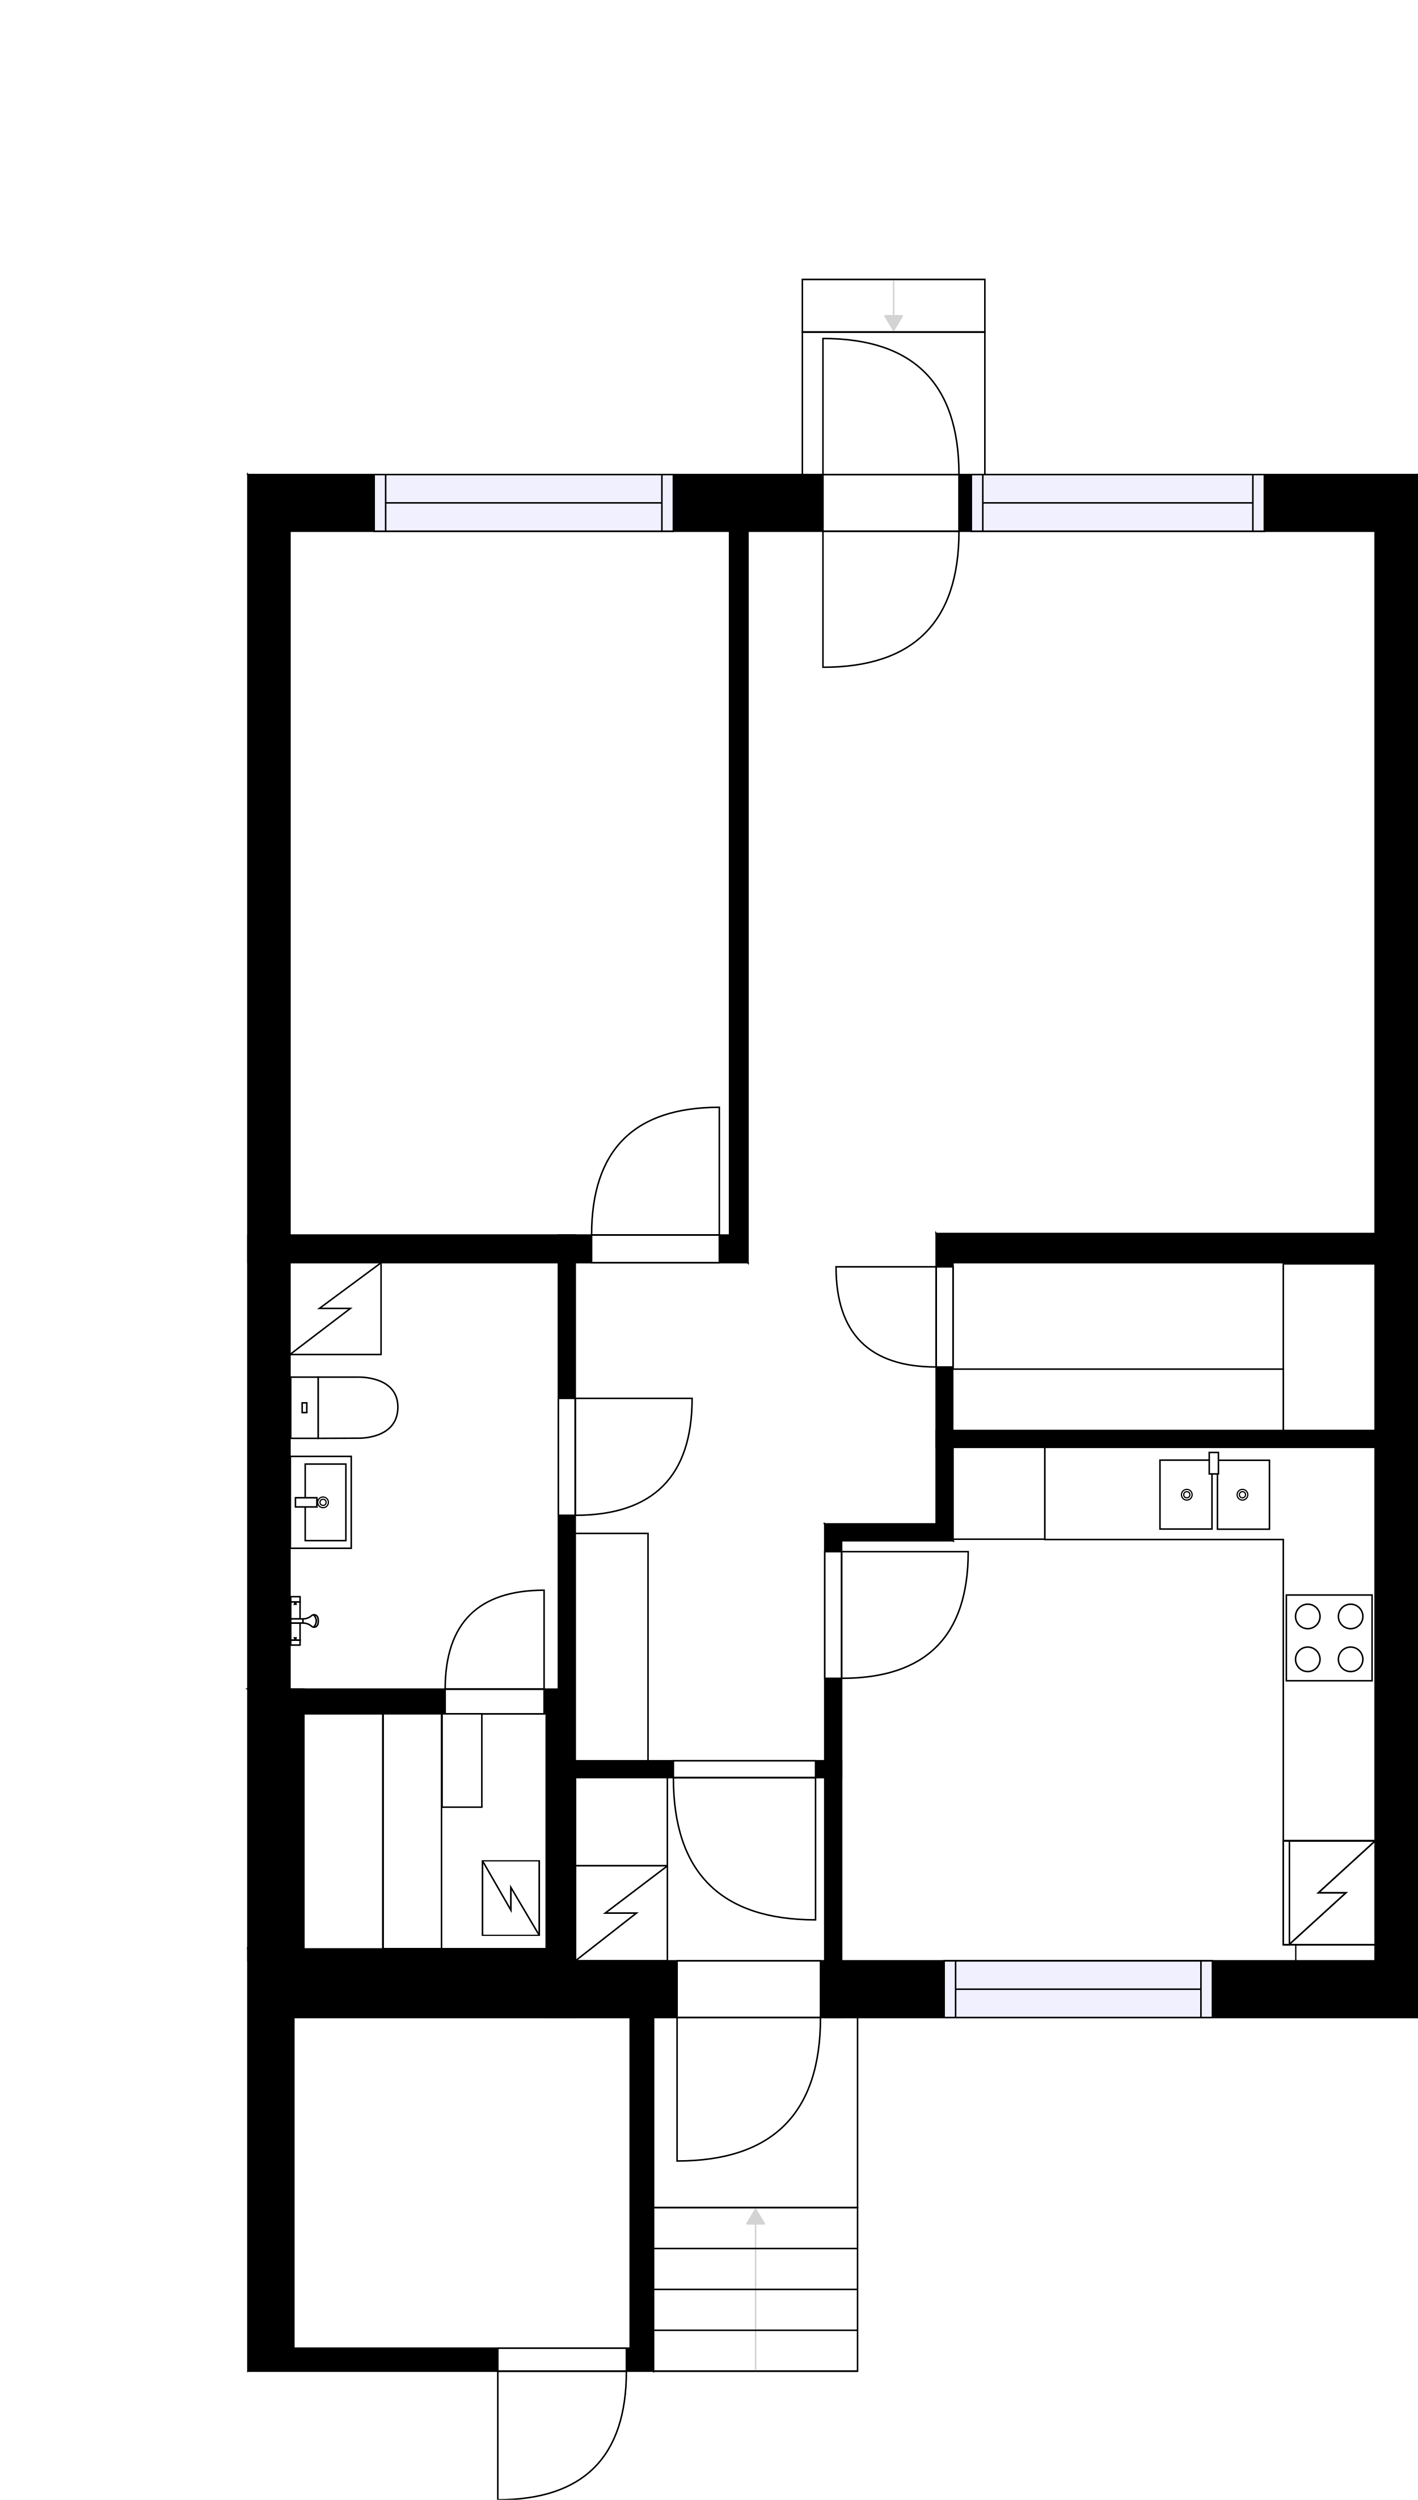 <?xml version="1.0" encoding="utf-8"?>
<svg height="1632.48" id="temp" version="1.1" viewBox="0 0 926.36 1632.48" width="926.36" xmlns="http://www.w3.org/2000/svg" xmlns:xlink="http://www.w3.org/1999/xlink"><defs/><g class="Model v1-1" id="Model"><g class="Floor"><g class="Floorplan Floor-1" id="Floor-1"><g class="Space Outdoor" fill="#ffffff" id="a138fa49-5c88-4076-9ab1-5ed1c499f12c" stroke="#000000" style="fill-opacity: 1; stroke-opacity: 1; stroke-width: 1;"><polygon points="426.98,1441.70 560.23,1441.70 560.23,1317.54 426.98,1317.54 426.98,1441.70 426.98,1441.70 "/><g class="Dimension" transform="matrix(1,0,0,1,426.98,1317.543)"><g class="Visual" style="display: none;" transform="matrix(1,0,0,1,0,0)"><g class="DimensionMark" fill="#000000" id="mark1" stroke="none" style="fill-opacity: 1; pointer-events: visible;" transform="matrix(1,0,0,1,66.627,0)"><polygon points="-5,5,0,0,5,5"/></g><g class="DimensionMark" fill="#000000" id="mark2" stroke="none" style="fill-opacity: 1; pointer-events: visible;" transform="matrix(1,0,0,1,133.255,62.078)"><polygon points="-5,-5,0,0,-5,5"/></g><g class="DimensionMark" fill="#000000" id="mark3" stroke="none" style="fill-opacity: 1; pointer-events: visible;" transform="matrix(1,0,0,1,66.627,124.156)"><polygon points="-5,-5,0,0,5,-5"/></g><g class="DimensionMark" fill="#000000" id="mark4" stroke="none" style="fill-opacity: 1; pointer-events: visible;" transform="matrix(1,0,0,1,0,62.078)"><polygon points="5,5,0,0,5,-5"/></g></g><g class="SpaceDimensionsLabel" transform="matrix(1,0,0,1,62.078,62.078)"><g class="TextLabel NameLabel" id="NameLabel" style="display: block;"/><g class="TextLabel DimensionMeasureLabel" id="DimensionMeasureLabel" style="display: none;" transform="matrix(1,0,0,1,-56.758,80.016)"/></g></g></g><g class="Space Outdoor" fill="#ffffff" id="72cf5f58-148a-4f2c-81b4-b108c1bb6891" stroke="#000000" style="fill-opacity: 1; stroke-opacity: 1; stroke-width: 1;"><polygon points="524.17,216.81 643.40,216.81 643.40,309.90 524.17,309.90 524.17,216.81 524.17,216.81 "/><g class="Dimension" transform="matrix(1,0,0,1,524.17,216.81)"><g class="Visual" style="display: none;" transform="matrix(1,0,0,1,0,0)"><g class="DimensionMark" fill="#000000" id="mark1" stroke="none" style="fill-opacity: 1; pointer-events: visible;" transform="matrix(1,0,0,1,59.616,0)"><polygon points="-5,5,0,0,5,5"/></g><g class="DimensionMark" fill="#000000" id="mark2" stroke="none" style="fill-opacity: 1; pointer-events: visible;" transform="matrix(1,0,0,1,119.232,46.544)"><polygon points="-5,-5,0,0,-5,5"/></g><g class="DimensionMark" fill="#000000" id="mark3" stroke="none" style="fill-opacity: 1; pointer-events: visible;" transform="matrix(1,0,0,1,59.616,93.089)"><polygon points="-5,-5,0,0,5,-5"/></g><g class="DimensionMark" fill="#000000" id="mark4" stroke="none" style="fill-opacity: 1; pointer-events: visible;" transform="matrix(1,0,0,1,0,46.544)"><polygon points="5,5,0,0,5,-5"/></g></g><g class="SpaceDimensionsLabel" transform="matrix(1,0,0,1,59.616,46.544)"><g class="TextLabel NameLabel" id="NameLabel" style="display: block;"/><g class="TextLabel DimensionMeasureLabel" id="DimensionMeasureLabel" style="display: none;" transform="matrix(1,0,0,1,-56.742,79.5)"/></g></g></g><g class="Space Undefined" fill="#ffffff" id="59995a27-2790-4256-a024-386df1f8fa0a" stroke="#ffffff" style="fill-opacity: 1; stroke-opacity: 1; stroke-width: 1;"><polygon points="611.59,995.18 538.81,995.18 538.81,1149.87 375.79,1149.87 375.79,824.55 611.59,824.55 "/><g class="Dimension" transform="matrix(1,0,0,1,375.794,824.55)"><g class="Visual" style="display: none;" transform="matrix(1,0,0,1,0,0)"><g class="DimensionMark" fill="#000000" id="mark1" stroke="none" style="fill-opacity: 1; pointer-events: visible;" transform="matrix(1,0,0,1,117.9,0)"><polygon points="-5,5,0,0,5,5"/></g><g class="DimensionMark" fill="#000000" id="mark2" stroke="none" style="fill-opacity: 1; pointer-events: visible;" transform="matrix(1,0,0,1,235.8,162.658)"><polygon points="-5,-5,0,0,-5,5"/></g><g class="DimensionMark" fill="#000000" id="mark3" stroke="none" style="fill-opacity: 1; pointer-events: visible;" transform="matrix(1,0,0,1,117.9,325.316)"><polygon points="-5,-5,0,0,5,-5"/></g><g class="DimensionMark" fill="#000000" id="mark4" stroke="none" style="fill-opacity: 1; pointer-events: visible;" transform="matrix(1,0,0,1,0,162.658)"><polygon points="5,5,0,0,5,-5"/></g></g><g class="SpaceDimensionsLabel" transform="matrix(1,0,0,1,97.636,97.636)"><g class="TextLabel NameLabel" id="NameLabel" style="display: block;"/><g class="TextLabel DimensionMeasureLabel" id="DimensionMeasureLabel" style="display: none;" transform="matrix(1,0,0,1,-40.523,79.438)"/></g></g></g><g class="Space LivingRoom" fill="#ffffff" id="912857cd-3421-4b1d-8355-f3824a44722c" stroke="#ffffff" style="fill-opacity: 1; stroke-opacity: 1; stroke-width: 1;"><polygon points="898.36,805.55 611.59,805.55 611.59,824.55 488.62,824.55 488.62,346.90 898.36,346.90 "/><g class="Dimension" transform="matrix(1,0,0,1,488.622,346.899)"><g class="Visual" style="display: none;" transform="matrix(1,0,0,1,0,0)"><g class="DimensionMark" fill="#000000" id="mark1" stroke="none" style="fill-opacity: 1; pointer-events: visible;" transform="matrix(1,0,0,1,204.868,0)"><polygon points="-5,5,0,0,5,5"/></g><g class="DimensionMark" fill="#000000" id="mark2" stroke="none" style="fill-opacity: 1; pointer-events: visible;" transform="matrix(1,0,0,1,409.736,238.825)"><polygon points="-5,-5,0,0,-5,5"/></g><g class="DimensionMark" fill="#000000" id="mark3" stroke="none" style="fill-opacity: 1; pointer-events: visible;" transform="matrix(1,0,0,1,204.868,458.651)"><polygon points="-5,-5,0,0,5,-5"/></g><g class="DimensionMark" fill="#000000" id="mark4" stroke="none" style="fill-opacity: 1; pointer-events: visible;" transform="matrix(1,0,0,1,0,238.825)"><polygon points="5,5,0,0,5,-5"/></g></g><g class="SpaceDimensionsLabel" transform="matrix(1,0,0,1,196.82,224.184)"><g class="TextLabel NameLabel" id="NameLabel" style="display: block;"/><g class="TextLabel DimensionMeasureLabel" id="DimensionMeasureLabel" style="display: none;" transform="matrix(1,0,0,1,-114.602,79.828)"/></g></g></g><g class="Space Bedroom" fill="#ffffff" id="f7e7eb9b-a69f-43e7-9111-42db218b9098" stroke="#ffffff" style="fill-opacity: 1; stroke-opacity: 1; stroke-width: 1;"><polygon points="476.62,806.55 189.42,806.55 189.42,346.90 476.62,346.90 "/><g class="Dimension" transform="matrix(1,0,0,1,189.423,346.899)"><g class="Visual" style="display: none;" transform="matrix(1,0,0,1,0,0)"><g class="DimensionMark" fill="#000000" id="mark1" stroke="none" style="fill-opacity: 1; pointer-events: visible;" transform="matrix(1,0,0,1,143.599,0)"><polygon points="-5,5,0,0,5,5"/></g><g class="DimensionMark" fill="#000000" id="mark2" stroke="none" style="fill-opacity: 1; pointer-events: visible;" transform="matrix(1,0,0,1,287.198,229.825)"><polygon points="-5,-5,0,0,-5,5"/></g><g class="DimensionMark" fill="#000000" id="mark3" stroke="none" style="fill-opacity: 1; pointer-events: visible;" transform="matrix(1,0,0,1,143.599,459.651)"><polygon points="-5,-5,0,0,5,-5"/></g><g class="DimensionMark" fill="#000000" id="mark4" stroke="none" style="fill-opacity: 1; pointer-events: visible;" transform="matrix(1,0,0,1,0,229.825)"><polygon points="5,5,0,0,5,-5"/></g></g><g class="SpaceDimensionsLabel" transform="matrix(1,0,0,1,130.722,233.74)"><g class="TextLabel NameLabel" id="NameLabel" style="display: block;"/><g class="TextLabel DimensionMeasureLabel" id="DimensionMeasureLabel" style="display: none;" transform="matrix(1,0,0,1,-113.672,79.5)"/></g></g></g><g class="Space Kitchen" fill="#ffffff" id="75de3f83-3b37-4ccb-9faf-01a89b4a2d4b" stroke="#ffffff" style="fill-opacity: 1; stroke-opacity: 1; stroke-width: 1;"><polygon points="898.36,1280.54 549.81,1280.54 549.81,1006.18 622.59,1006.18 622.59,945.17 898.36,945.17 "/><g class="Dimension" transform="matrix(1,0,0,1,549.808,945.175)"><g class="Visual" style="display: none;" transform="matrix(1,0,0,1,0,0)"><g class="DimensionMark" fill="#000000" id="mark1" stroke="none" style="fill-opacity: 1; pointer-events: visible;" transform="matrix(1,0,0,1,174.275,0)"><polygon points="-5,5,0,0,5,5"/></g><g class="DimensionMark" fill="#000000" id="mark2" stroke="none" style="fill-opacity: 1; pointer-events: visible;" transform="matrix(1,0,0,1,348.55,167.684)"><polygon points="-5,-5,0,0,-5,5"/></g><g class="DimensionMark" fill="#000000" id="mark3" stroke="none" style="fill-opacity: 1; pointer-events: visible;" transform="matrix(1,0,0,1,174.275,335.369)"><polygon points="-5,-5,0,0,5,-5"/></g><g class="DimensionMark" fill="#000000" id="mark4" stroke="none" style="fill-opacity: 1; pointer-events: visible;" transform="matrix(1,0,0,1,0,167.684)"><polygon points="5,5,0,0,5,-5"/></g></g><g class="SpaceDimensionsLabel" transform="matrix(1,0,0,1,167.381,187.537)"><g class="TextLabel NameLabel" id="NameLabel" style="display: block;"/><g class="TextLabel DimensionMeasureLabel" id="DimensionMeasureLabel" style="display: none;" transform="matrix(1,0,0,1,-128,79.5)"/></g></g></g><g class="Space Bath Shower" fill="#ffffff" id="7d549364-9987-490f-ac30-ebfb7001e26d" stroke="#ffffff" style="fill-opacity: 1; stroke-opacity: 1; stroke-width: 1;"><polygon points="364.79,1103.10 189.42,1103.10 189.42,824.55 364.79,824.55 "/><g class="Dimension" transform="matrix(1,0,0,1,189.423,824.55)"><g class="Visual" style="display: none;" transform="matrix(1,0,0,1,0,0)"><g class="DimensionMark" fill="#000000" id="mark1" stroke="none" style="fill-opacity: 1; pointer-events: visible;" transform="matrix(1,0,0,1,87.686,0)"><polygon points="-5,5,0,0,5,5"/></g><g class="DimensionMark" fill="#000000" id="mark2" stroke="none" style="fill-opacity: 1; pointer-events: visible;" transform="matrix(1,0,0,1,175.371,139.276)"><polygon points="-5,-5,0,0,-5,5"/></g><g class="DimensionMark" fill="#000000" id="mark3" stroke="none" style="fill-opacity: 1; pointer-events: visible;" transform="matrix(1,0,0,1,87.686,278.552)"><polygon points="-5,-5,0,0,5,-5"/></g><g class="DimensionMark" fill="#000000" id="mark4" stroke="none" style="fill-opacity: 1; pointer-events: visible;" transform="matrix(1,0,0,1,0,139.276)"><polygon points="5,5,0,0,5,-5"/></g></g><g class="SpaceDimensionsLabel" transform="matrix(1,0,0,1,87.685,139.276)"><g class="TextLabel NameLabel" id="NameLabel" style="display: block;"/><g class="TextLabel DimensionMeasureLabel" id="DimensionMeasureLabel" style="display: none;" transform="matrix(1,0,0,1,-117.633,79.5)"/></g></g></g><g class="Space Storage" fill="#ffffff" id="b19e302d-c01b-4b1c-a1d3-5b1dbce810f2" stroke="#ffffff" style="fill-opacity: 1; stroke-opacity: 1; stroke-width: 1;"><polygon points="411.70,1533.48 191.96,1533.48 191.96,1317.54 411.70,1317.54 "/><g class="Dimension" transform="matrix(1,0,0,1,191.959,1317.543)"><g class="Visual" style="display: none;" transform="matrix(1,0,0,1,0,0)"><g class="DimensionMark" fill="#000000" id="mark1" stroke="none" style="fill-opacity: 1; pointer-events: visible;" transform="matrix(1,0,0,1,109.869,0)"><polygon points="-5,5,0,0,5,5"/></g><g class="DimensionMark" fill="#000000" id="mark2" stroke="none" style="fill-opacity: 1; pointer-events: visible;" transform="matrix(1,0,0,1,219.738,107.968)"><polygon points="-5,-5,0,0,-5,5"/></g><g class="DimensionMark" fill="#000000" id="mark3" stroke="none" style="fill-opacity: 1; pointer-events: visible;" transform="matrix(1,0,0,1,109.869,215.937)"><polygon points="-5,-5,0,0,5,-5"/></g><g class="DimensionMark" fill="#000000" id="mark4" stroke="none" style="fill-opacity: 1; pointer-events: visible;" transform="matrix(1,0,0,1,0,107.968)"><polygon points="5,5,0,0,5,-5"/></g></g><g class="SpaceDimensionsLabel" transform="matrix(1,0,0,1,82.693,115.95)"><g class="TextLabel NameLabel" id="NameLabel" style="display: block;"/><g class="TextLabel DimensionMeasureLabel" id="DimensionMeasureLabel" style="display: none;" transform="matrix(1,0,0,1,-105.445,79.5)"/></g></g></g><g class="Space Closet WalkIn" fill="#ffffff" id="237072ff-a380-4124-b787-db367039d057" stroke="#ffffff" style="fill-opacity: 1; stroke-opacity: 1; stroke-width: 1;"><polygon points="898.36,934.17 622.59,934.17 622.59,824.55 898.36,824.55 "/><g class="Dimension" transform="matrix(1,0,0,1,622.594,824.55)"><g class="Visual" style="display: none;" transform="matrix(1,0,0,1,0,0)"><g class="DimensionMark" fill="#000000" id="mark1" stroke="none" style="fill-opacity: 1; pointer-events: visible;" transform="matrix(1,0,0,1,137.881,0)"><polygon points="-5,5,0,0,5,5"/></g><g class="DimensionMark" fill="#000000" id="mark2" stroke="none" style="fill-opacity: 1; pointer-events: visible;" transform="matrix(1,0,0,1,275.763,54.813)"><polygon points="-5,-5,0,0,-5,5"/></g><g class="DimensionMark" fill="#000000" id="mark3" stroke="none" style="fill-opacity: 1; pointer-events: visible;" transform="matrix(1,0,0,1,137.881,109.625)"><polygon points="-5,-5,0,0,5,-5"/></g><g class="DimensionMark" fill="#000000" id="mark4" stroke="none" style="fill-opacity: 1; pointer-events: visible;" transform="matrix(1,0,0,1,0,54.813)"><polygon points="5,5,0,0,5,-5"/></g></g><g class="SpaceDimensionsLabel" transform="matrix(1,0,0,1,74.767,46.831)"><g class="TextLabel NameLabel" id="NameLabel" style="display: block;"/><g class="TextLabel DimensionMeasureLabel" id="DimensionMeasureLabel" style="display: none;" transform="matrix(1,0,0,1,-116.297,79.5)"/></g></g></g><g class="Space Undefined" fill="#ffffff" id="05cacfae-b8ab-44e0-a74a-93b6b985759a" stroke="#ffffff" style="fill-opacity: 1; stroke-opacity: 1; stroke-width: 1;"><polygon points="356.84,1272.59 198.52,1272.59 198.52,1119.22 356.84,1119.22 "/><g class="Dimension" transform="matrix(1,0,0,1,198.517,1119.217)"><g class="Visual" style="display: none;" transform="matrix(1,0,0,1,0,0)"><g class="DimensionMark" fill="#000000" id="mark1" stroke="none" style="fill-opacity: 1; pointer-events: visible;" transform="matrix(1,0,0,1,79.16,0)"><polygon points="-5,5,0,0,5,5"/></g><g class="DimensionMark" fill="#000000" id="mark2" stroke="none" style="fill-opacity: 1; pointer-events: visible;" transform="matrix(1,0,0,1,158.321,76.685)"><polygon points="-5,-5,0,0,-5,5"/></g><g class="DimensionMark" fill="#000000" id="mark3" stroke="none" style="fill-opacity: 1; pointer-events: visible;" transform="matrix(1,0,0,1,79.16,153.37)"><polygon points="-5,-5,0,0,5,-5"/></g><g class="DimensionMark" fill="#000000" id="mark4" stroke="none" style="fill-opacity: 1; pointer-events: visible;" transform="matrix(1,0,0,1,0,76.685)"><polygon points="5,5,0,0,5,-5"/></g></g><g class="SpaceDimensionsLabel" transform="matrix(1,0,0,1,76.685,76.685)"><g class="TextLabel NameLabel" id="NameLabel" style="display: block;"/><g class="TextLabel DimensionMeasureLabel" id="DimensionMeasureLabel" style="display: none;" transform="matrix(1,0,0,1,-40.516,79.312)"/></g></g></g><g class="Space DraughtLobby" fill="#ffffff" id="82efb0fd-19b5-482d-89c0-f948d702cb16" stroke="#ffffff" style="fill-opacity: 1; stroke-opacity: 1; stroke-width: 1;"><polygon points="538.81,1280.54 375.79,1280.54 375.79,1160.87 538.81,1160.87 "/><g class="Dimension" transform="matrix(1,0,0,1,375.794,1160.866)"><g class="Visual" style="display: none;" transform="matrix(1,0,0,1,0,0)"><g class="DimensionMark" fill="#000000" id="mark1" stroke="none" style="fill-opacity: 1; pointer-events: visible;" transform="matrix(1,0,0,1,81.507,0)"><polygon points="-5,5,0,0,5,5"/></g><g class="DimensionMark" fill="#000000" id="mark2" stroke="none" style="fill-opacity: 1; pointer-events: visible;" transform="matrix(1,0,0,1,163.013,59.839)"><polygon points="-5,-5,0,0,-5,5"/></g><g class="DimensionMark" fill="#000000" id="mark3" stroke="none" style="fill-opacity: 1; pointer-events: visible;" transform="matrix(1,0,0,1,81.507,119.678)"><polygon points="-5,-5,0,0,5,-5"/></g><g class="DimensionMark" fill="#000000" id="mark4" stroke="none" style="fill-opacity: 1; pointer-events: visible;" transform="matrix(1,0,0,1,0,59.839)"><polygon points="5,5,0,0,5,-5"/></g></g><g class="SpaceDimensionsLabel" transform="matrix(1,0,0,1,73.142,115.711)"><g class="TextLabel NameLabel" id="NameLabel" style="display: block;"/><g class="TextLabel DimensionMeasureLabel" id="DimensionMeasureLabel" style="display: none;" transform="matrix(1,0,0,1,-118.5,79.5)"/></g></g></g><g class="Wall External" fill="#000000" id="Wall" stroke="#000000" style="fill-opacity: 1; stroke-opacity: 1; stroke-width: 1;"><polygon points="189.42,346.90 898.36,346.90 926.36,309.90 161.96,309.90 "/><g class="Window Regular" fill="#f0f0ff" id="Window" stroke="#000000" style="fill-opacity: 1; stroke-width: 1; stroke-opacity: 1;"><polygon points="244.44,346.90 439.91,346.90 439.91,309.90 244.44,309.90 "/><g class="Glass" id="Glass"><polygon points="244.44,346.90 439.91,346.90 439.91,309.90 244.44,309.90 "/></g><g class="Panel" id="Panel"><line x1="251.945" x2="432.405" y1="328.399" y2="328.399"/><line x1="251.945" x2="251.945" y1="346.899" y2="309.899"/><line x1="432.405" x2="432.405" y1="346.899" y2="309.899"/></g></g><g class="Door Swing Opposite" fill="#ffffff" id="Door" stroke="#000000" style="fill-opacity: 1; stroke-width: 1; stroke-opacity: 1;"><polygon points="537.64,346.90 626.48,346.90 626.48,309.90 537.64,309.90 "/><g class="Panel Right Negative" fill="none" id="Panel" style=""><g class="PanelArea" fill="none" id="PanelArea" stroke="none" style=""><polygon points="537.64,346.90 626.48,346.90 626.48,309.90 537.64,309.90 "/></g><path d="M626.48,346.90 q0.00,88.85 -88.85,88.85 l0.00,-88.85Z"/></g><g class="Panel Left Positive" fill="none" id="Panel" style=""><g class="PanelArea" fill="none" id="PanelArea" stroke="none" style=""><polygon points="537.64,346.90 626.48,346.90 626.48,309.90 537.64,309.90 "/></g><path d="M626.48,309.90 q0.00,-88.85 -88.85,-88.85 l0.00,88.85Z"/></g></g><g class="Window Regular" fill="#f0f0ff" id="Window" stroke="#000000" style="fill-opacity: 1; stroke-width: 1; stroke-opacity: 1;"><polygon points="634.56,346.90 825.98,346.90 825.98,309.90 634.56,309.90 "/><g class="Glass" id="Glass"><polygon points="634.56,346.90 825.98,346.90 825.98,309.90 634.56,309.90 "/></g><g class="Panel" id="Panel"><line x1="642.059" x2="818.481" y1="328.399" y2="328.399"/><line x1="642.059" x2="642.059" y1="346.899" y2="309.899"/><line x1="818.481" x2="818.481" y1="346.899" y2="309.899"/></g></g></g><g class="Wall External" fill="#000000" id="Wall" stroke="#000000" style="fill-opacity: 1; stroke-opacity: 1; stroke-width: 1;"><polygon points="926.36,309.90 926.36,1317.54 898.36,1280.54 898.36,346.90 "/></g><g class="Wall External" fill="#000000" id="Wall" stroke="#000000" style="fill-opacity: 1; stroke-opacity: 1; stroke-width: 1;"><polygon points="161.96,1272.59 161.96,1548.48 191.96,1533.48 191.96,1317.54 "/></g><g class="Wall External" fill="#000000" id="Wall" stroke="#000000" style="fill-opacity: 1; stroke-opacity: 1; stroke-width: 1;"><polygon points="161.96,1548.48 426.70,1548.48 411.70,1533.48 191.96,1533.48 "/><g class="Door Swing Beside" fill="#ffffff" id="Door" stroke="#000000" style="fill-opacity: 1; stroke-width: 1; stroke-opacity: 1;"><polygon points="325.21,1548.48 409.21,1548.48 409.21,1533.48 325.21,1533.48 "/><g class="Panel Right Negative" fill="none" id="Panel" style=""><g class="PanelArea" fill="none" id="PanelArea" stroke="none" style=""><polygon points="325.21,1548.48 409.21,1548.48 409.21,1533.48 325.21,1533.48 "/></g><path d="M409.21,1548.48 q0.00,84.00 -84.00,84.00 l0.00,-84.00Z"/></g></g></g><g class="Wall External" fill="#000000" id="Wall" stroke="#000000" style="fill-opacity: 1; stroke-opacity: 1; stroke-width: 1;"><polygon points="426.70,1548.48 426.70,1280.54 411.70,1280.54 411.70,1533.48 "/></g><g class="Wall" fill="#000000" id="Wall" stroke="#000000" style="fill-opacity: 1; stroke-opacity: 1; stroke-width: 1;"><polygon points="161.96,824.55 488.62,824.55 476.62,806.55 161.96,806.55 "/><g class="Door Swing Beside" fill="#ffffff" id="Door" stroke="#000000" style="fill-opacity: 1; stroke-width: 1; stroke-opacity: 1;"><polygon points="386.48,824.55 469.92,824.55 469.92,806.55 386.48,806.55 "/><g class="Panel Right Positive" fill="none" id="Panel" style=""><g class="PanelArea" fill="none" id="PanelArea" stroke="none" style=""><polygon points="386.48,824.55 469.92,824.55 469.92,806.55 386.48,806.55 "/></g><path d="M386.48,806.55 q0.00,-83.44 83.44,-83.44 l0.00,83.44Z"/></g></g></g><g class="Wall" fill="#000000" id="Wall" stroke="#000000" style="fill-opacity: 1; stroke-opacity: 1; stroke-width: 1;"><polygon points="488.62,824.55 488.62,309.90 476.62,309.90 476.62,806.55 "/></g><g class="Wall" fill="#000000" id="Wall" stroke="#000000" style="fill-opacity: 1; stroke-opacity: 1; stroke-width: 1;"><polygon points="926.36,824.55 622.59,824.55 611.59,805.55 926.36,805.55 "/></g><g class="Wall" fill="#000000" id="Wall" stroke="#000000" style="fill-opacity: 1; stroke-opacity: 1; stroke-width: 1;"><polygon points="611.59,805.55 611.59,995.18 622.59,1006.18 622.59,824.55 "/><g class="Door Swing Beside" fill="#ffffff" id="Door" stroke="#000000" style="fill-opacity: 1; stroke-width: 1; stroke-opacity: 1;"><polygon points="611.59,827.30 611.59,892.71 622.59,892.71 622.59,827.30 "/><g class="Panel Right Negative" fill="none" id="Panel" style=""><g class="PanelArea" fill="none" id="PanelArea" stroke="none" style=""><polygon points="611.59,827.30 611.59,892.71 622.59,892.71 622.59,827.30 "/></g><path d="M611.59,892.71 q-65.42,0.00 -65.42,-65.42 l65.42,0.00Z"/></g></g></g><g class="Wall" fill="#000000" id="Wall" stroke="#000000" style="fill-opacity: 1; stroke-opacity: 1; stroke-width: 1;"><polygon points="611.59,995.18 538.81,995.18 549.81,1006.18 622.59,1006.18 "/></g><g class="Wall" fill="#000000" id="Wall" stroke="#000000" style="fill-opacity: 1; stroke-opacity: 1; stroke-width: 1;"><polygon points="549.81,1006.18 549.81,1317.54 538.81,1317.54 538.81,995.18 "/><g class="Door Swing Beside" fill="#ffffff" id="Door" stroke="#000000" style="fill-opacity: 1; stroke-width: 1; stroke-opacity: 1;"><polygon points="549.81,1013.31 549.81,1096.02 538.81,1096.02 538.81,1013.31 "/><g class="Panel Right Negative" fill="none" id="Panel" style=""><g class="PanelArea" fill="none" id="PanelArea" stroke="none" style=""><polygon points="549.81,1013.31 549.81,1096.02 538.81,1096.02 538.81,1013.31 "/></g><path d="M549.81,1096.02 q82.71,0.00 82.71,-82.71 l-82.71,0.00Z"/></g></g></g><g class="Wall" fill="#000000" id="Wall" stroke="#000000" style="fill-opacity: 1; stroke-opacity: 1; stroke-width: 1;"><polygon points="611.59,934.17 926.36,934.17 926.36,945.17 611.59,945.17 "/></g><g class="Wall" fill="#000000" id="Wall" stroke="#000000" style="fill-opacity: 1; stroke-opacity: 1; stroke-width: 1;"><polygon points="364.79,1149.87 549.81,1149.87 549.81,1160.87 364.79,1160.87 "/><g class="Door Swing Beside" fill="#ffffff" id="Door" stroke="#000000" style="fill-opacity: 1; stroke-width: 1; stroke-opacity: 1;"><polygon points="439.91,1149.87 532.79,1149.87 532.79,1160.87 439.91,1160.87 "/><g class="Panel Right Positive" fill="none" id="Panel" style=""><g class="PanelArea" fill="none" id="PanelArea" stroke="none" style=""><polygon points="439.91,1149.87 532.79,1149.87 532.79,1160.87 439.91,1160.87 "/></g><path d="M439.91,1160.87 q0.00,92.88 92.88,92.88 l0.00,-92.88Z"/></g></g></g><g class="Wall" fill="#000000" id="Wall" stroke="#000000" style="fill-opacity: 1; stroke-opacity: 1; stroke-width: 1;"><polygon points="161.96,1103.10 375.79,1103.10 356.84,1119.22 189.42,1119.22 "/><g class="Door Swing Beside" fill="#ffffff" id="Door" stroke="#000000" style="fill-opacity: 1; stroke-width: 1; stroke-opacity: 1;"><polygon points="290.82,1103.10 355.44,1103.10 355.44,1119.22 290.82,1119.22 "/><g class="Panel Left Negative" fill="none" id="Panel" style=""><g class="PanelArea" fill="none" id="PanelArea" stroke="none" style=""><polygon points="290.82,1103.10 355.44,1103.10 355.44,1119.22 290.82,1119.22 "/></g><path d="M290.82,1103.10 q0.00,-64.62 64.62,-64.62 l0.00,64.62Z"/></g></g></g><g class="Wall External" fill="#000000" id="Wall" stroke="#000000" style="fill-opacity: 1; stroke-opacity: 1; stroke-width: 1;"><polygon points="198.52,1280.54 198.52,1103.10 161.96,1103.10 161.96,1280.54 "/></g><g class="Wall External" fill="#000000" id="Wall" stroke="#000000" style="fill-opacity: 1; stroke-opacity: 1; stroke-width: 1;"><polygon points="189.42,1103.10 189.42,346.90 161.96,309.90 161.96,1103.10 "/></g><g class="Wall External" fill="#000000" id="Wall" stroke="#000000" style="fill-opacity: 1; stroke-opacity: 1; stroke-width: 1;"><polygon points="926.36,1317.54 356.84,1317.54 375.79,1280.54 898.36,1280.54 "/><g class="Window Regular" fill="#f0f0ff" id="Window" stroke="#000000" style="fill-opacity: 1; stroke-width: 1; stroke-opacity: 1;"><polygon points="792.06,1317.54 616.79,1317.54 616.79,1280.54 792.06,1280.54 "/><g class="Glass" id="Glass"><polygon points="792.06,1317.54 616.79,1317.54 616.79,1280.54 792.06,1280.54 "/></g><g class="Panel" id="Panel"><line x1="784.558" x2="624.289" y1="1299.044" y2="1299.044"/><line x1="784.558" x2="784.558" y1="1317.544" y2="1280.544"/><line x1="624.289" x2="624.289" y1="1317.544" y2="1280.544"/></g></g><g class="Door Swing Beside" fill="#ffffff" id="Door" stroke="#000000" style="fill-opacity: 1; stroke-width: 1; stroke-opacity: 1;"><polygon points="536.02,1317.54 442.33,1317.54 442.33,1280.54 536.02,1280.54 "/><g class="Panel Left Negative" fill="none" id="Panel" style=""><g class="PanelArea" fill="none" id="PanelArea" stroke="none" style=""><polygon points="536.02,1317.54 442.33,1317.54 442.33,1280.54 536.02,1280.54 "/></g><path d="M536.02,1317.54 q0.00,93.69 -93.69,93.69 l0.00,-93.69Z"/></g></g></g><g class="Wall External" fill="#000000" id="Wall" stroke="#000000" style="fill-opacity: 1; stroke-opacity: 1; stroke-width: 1;"><polygon points="375.79,1317.54 191.96,1317.54 161.96,1272.59 375.79,1272.59 "/></g><g class="Wall" fill="#000000" id="Wall" stroke="#000000" style="fill-opacity: 1; stroke-opacity: 1; stroke-width: 1;"><polygon points="375.79,806.55 375.79,1119.22 364.79,1119.22 364.79,806.55 "/><g class="Door Swing Beside" fill="#ffffff" id="Door" stroke="#000000" style="fill-opacity: 1; stroke-width: 1; stroke-opacity: 1;"><polygon points="375.79,913.19 375.79,989.56 364.79,989.56 364.79,913.19 "/><g class="Panel Right Negative" fill="none" id="Panel" style=""><g class="PanelArea" fill="none" id="PanelArea" stroke="none" style=""><polygon points="375.79,913.19 375.79,989.56 364.79,989.56 364.79,913.19 "/></g><path d="M375.79,989.56 q76.36,0.00 76.36,-76.36 l-76.36,0.00Z"/></g></g></g><g class="Wall" fill="#000000" id="Wall" stroke="#000000" style="fill-opacity: 1; stroke-opacity: 1; stroke-width: 1;"><polygon points="375.79,1103.10 375.79,1280.54 356.84,1317.54 356.84,1119.22 "/></g><g class="FixedFurniture ElectricalAppliance SpaceForAppliance2" fill="#ffffff" stroke="#000000" style="fill-opacity: 1; stroke-opacity: 1;" transform="matrix(0,-1,0.992,0,189.423,884.55)">
<g class="BoundaryPolygon">
<polygon points="0,0 60,0 60,60 0,60"/>
</g>
<g class="electricitySign" fill="none">
<path d="M0,0,30.1,39.8V19.4L59.9,60"/>
</g>
<g class="Direction" fill-opacity="0.9" style="display: none;">
<polygon fill="#444444" points="32.009 55.197 32.009 44.581 29 44.581 29 55.197 25.197 55.197 30.5 60 35.803 55.197 32.009 55.197"/>
</g>
<g class="Name" fill-opacity="0.9" style="display: none;">

</g>
<desc>Width:60 Height:90 Depth:60 Elevation:0</desc>
</g><g class="FixedFurniture Toilet" fill="#ffffff" stroke="#000000" style="fill-opacity: 1; stroke-opacity: 1;" transform="matrix(0,-1,1,0,189.423,939.809)">
<g class="BoundaryPolygon" fill="none" stroke="none">
<polygon points="0,0 41,0 41,71 0,71"/>
</g>
<g class="InnerPolygon">
<rect height="17.98" width="39.989" x="0.502" y="0.5"/>
<path d="M40.491,44.237S41.619,70.5,20.907,70.5C-.523,70.5.6,44.237.6,44.237L.5,18.48H40.491Z"/>
<rect height="3.03" width="6.357" x="17.318" y="7.975"/>
</g>
<desc>Width:41 Height:85 Depth:71 Elevation:0</desc>
</g><g class="FixedFurnitureSet" fill="#ffffff" id="FixedFurnitureSet" stroke="#000000" style="fill-opacity: 0.4; stroke-opacity: 0.4;" transform="matrix(0,-1,1,0,189.689,1011.103)"><g class="FixedFurniture BaseCabinet" fill="#ffffff" stroke="#000000" style="fill-opacity: 1; stroke-opacity: 1;" transform="matrix(1,0,0,1,0,0)">
<g class="BoundaryPolygon">
<polygon points="0.00,0.00 60.00,0.00 60.00,39.78 0.00,39.78 "/>
</g>
<g class="Direction" fill-opacity="0.9" style="display: none;">
<polygon fill="#444444" points="32.01,36.60 32.01,25.98 29.00,25.98 29.00,36.60 25.20,36.60 30.50,41.40 35.80,36.60 32.01,36.60 "/>
</g>
<g class="Name" fill-opacity="0.9" style="display: none;">

</g>
<desc>Width:60 Height:5 Depth:60 Elevation:105</desc>
</g><g class="FixedFurniture Sink" fill="#ffffff" stroke="#000000" style="fill-opacity: 1; stroke-opacity: 1;" transform="matrix(1,0,0,1,0,0)">
<g class="BoundaryPolygon" fill="none" stroke="none">
<polygon points="0.00,0.00 60.00,0.00 60.00,39.78 0.00,39.78 "/>
</g>
<g class="InnerPolygon">
<polygon points="5.00,9.70 55.00,9.70 55.00,36.27 5.00,36.27 "/>
</g>
<g class="OuterDrain" stroke-width="0.8">
<circle cx="30" cy="21.349" r="3.5"/>
</g>
<g class="InnerDrain" stroke-width="0.8">
<circle cx="30" cy="21.349" r="2"/>
</g>
<g class="Faucet">
<polygon points="27.00,3.32 33.00,3.32 33.00,17.32 27.00,17.32 "/>
</g>
<g class="Direction" fill-opacity="0.9" style="display: none;">
<polygon fill="#444444" points="32.01,36.60 32.01,25.98 29.00,25.98 29.00,36.60 25.20,36.60 30.50,41.40 35.80,36.60 32.01,36.60 "/>
</g>
<g class="Name" fill-opacity="0.9" style="display: none;">

</g>
<desc>Width:60 Height:90 Depth:60 Elevation:0</desc>
</g></g><g class="FixedFurniture Shower" fill="#ffffff" stroke="#000000" style="fill-opacity: 1; stroke-opacity: 1;" transform="matrix(0,-1,1,0,189.423,1074.816)">
<g class="BoundaryPolygon" fill="none" stroke="none">
<polygon points="0,0 32,0 32,19 0,19"/>
</g>
<g class="InnerPolygon">
<rect height="6.1" width="11.2" x="3.7" y="0.5"/>
<rect height="6.1" width="11.2" x="17.6" y="0.5"/>
<rect height="6.1" width="3.4" x="28.7" y="0.5"/>
<rect height="6.1" width="3.2" x="0.5" y="0.5"/>
<path d="M14.9,8.5c0,1.5-0.4,3.3-1.6,5    c-0.4,0.6-1,1.1-1.1,1.7c-0.2,1.1,0.3,2.8,2.5,3.2c0.5,0.1,1.3,0.1,1.6,0.1h-0.1c0.3,0,1.1,0,1.6-0.1c2.2-0.4,2.7-2.1,2.5-3.2    c-0.1-0.6-0.7-1.1-1.1-1.7c-1.2-1.7-1.6-3.5-1.6-5"/>
<path d="M12.2,15.3c0.1,0.2,1.6,1.9,4.2,1.9 c2.4-0.1,3.7-1.7,3.9-1.9"/>
<path d="M14.9,0.5h2.7v8c-0.9,0-1.8,0-2.7,0l0,0 C14.9,5.9,14.9,3.2,14.9,0.5z"/>
</g>
<g class="Indicator">
<path d="M3.7,3.6C5,3.1,5.2,3,5.2,3 c0,1.1,0,0,0,1.1C5.2,4.1,5.1,4.1,3.7,3.6"/>
<path d="M28.7,3.6 C27.4,3.1,27.2,3,27.2,3c0,1.1,0,0,0,1.1C27.2,4.1,27.3,4.1,28.7,3.6"/>
</g>
<desc>Width:32 Height:97 Depth:19 Elevation:135</desc>
</g><g class="FixedFurniture ElectricalAppliance SaunaStove" fill="#ffffff" stroke="#000000" style="fill-opacity: 1; stroke-opacity: 1;" transform="matrix(0,0.811,-1.059,0,352.274,1215.192)">
<g class="BoundaryPolygon">
<polygon points="0,0 60,0 60,35 0,35"/>
</g>
<g class="electricitySign" fill="none">
<polyline points="0 35 39.7 17.5 21.4 17.5 60 0"/>
</g>
<g class="Direction" fill-opacity="0.9" style="display: none;">
<polygon fill="#444444" points="31.509 29.697 31.509 19.081 28.5 19.081 28.5 29.697 24.697 29.697 30 35 35.303 29.697 31.509 29.697"/>
</g>
<g class="Name" fill-opacity="0.9" style="display: none;">

</g>
<desc>Width:60 Height:60 Depth:35 Elevation:20</desc>
</g><g class="FixedFurniture SaunaBenchHigh" fill="#ffffff" stroke="#000000" style="fill-opacity: 1; stroke-opacity: 1;" transform="matrix(0,-1,1,0,198.517,1272.757)">
<g class="BoundaryPolygon">
<polygon points="0.00,0.00 153.54,0.00 153.54,51.54 0.00,51.54 "/>
</g>

<g class="Direction" fill-opacity="0.9" style="display: none;">
<polygon fill="#444444" points="79.18,46.95 79.18,36.33 76.18,36.33 76.18,46.95 72.37,46.95 77.68,52.25 82.98,46.95 79.18,46.95 "/>
</g>
<g class="Name" fill-opacity="0.9" style="display: none;">

</g>
<desc>Width:185 Height:5 Depth:60 Elevation:105</desc>
</g><g class="FixedFurniture SaunaBenchMid" fill="#ffffff" stroke="#000000" style="fill-opacity: 1; stroke-opacity: 1;" transform="matrix(0,-1,1,0,250.318,1272.587)">
<g class="BoundaryPolygon">
<polygon points="0.00,0.00 153.39,0.00 153.39,38.12 0.00,38.12 "/>
</g>

<g class="Direction" fill-opacity="0.9" style="display: none;">
<polygon fill="#444444" points="77.94,33.03 77.94,22.41 74.94,22.41 74.94,33.03 71.13,33.03 76.44,38.33 81.74,33.03 77.94,33.03 "/>
</g>
<g class="Name" fill-opacity="0.9" style="display: none;">

</g>
<desc>Width:185 Height:5 Depth:40 Elevation:60</desc>
</g><g class="FixedFurniture SaunaBenchLow" fill="#ffffff" stroke="#000000" style="fill-opacity: 1; stroke-opacity: 1;" transform="matrix(0,-1,1,0,288.801,1180.161)">
<g class="BoundaryPolygon">
<polygon points="0.00,0.00 60.94,0.00 60.94,25.98 0.00,25.98 "/>
</g>

<g class="Direction" fill-opacity="0.9" style="display: none;">
<polygon fill="#444444" points="31.52,22.51 31.52,11.89 28.51,11.89 28.51,22.51 24.70,22.51 30.01,27.81 35.31,22.51 31.52,22.51 "/>
</g>
<g class="Name" fill-opacity="0.9" style="display: none;">

</g>
<desc>Width:91 Height:5 Depth:40 Elevation:30</desc>
</g><g class="FixedFurniture Closet" fill="#ffffff" stroke="#000000" style="fill-opacity: 1; stroke-opacity: 1;" transform="matrix(0,-1,1,0,375.982,1218.426)">
<g class="BoundaryPolygon">
<polygon points="0.00,0.00 57.56,0.00 57.56,60.00 0.00,60.00 "/>
</g>
<g class="Direction" fill-opacity="0.9" style="display: none;">
<polygon fill="#444444" points="30.23,54.70 30.23,44.08 27.22,44.08 27.22,54.70 23.42,54.70 28.72,60.00 34.02,54.70 30.23,54.70 "/>
</g>
<g class="Name" fill-opacity="0.9" style="display: none;">

</g>
<desc>Width:60 Height:200 Depth:60 Elevation:0</desc>
</g><g class="FixedFurniture ElectricalAppliance" fill="#ffffff" stroke="#000000" style="fill-opacity: 1; stroke-opacity: 1;" transform="matrix(0,-1.034,1,0,375.997,1280.442)">
<g class="BoundaryPolygon">
<polygon points="0,0 60,0 60,60 0,60"/>
</g>
<g class="electricitySign" fill="none">
<path d="M0,0,30.1,39.8V19.4L59.9,60"/>
</g>
<g class="Direction" fill-opacity="0.9" style="display: none;">
<polygon fill="#444444" points="32.009 55.197 32.009 44.581 29 44.581 29 55.197 25.197 55.197 30.5 60 35.803 55.197 32.009 55.197"/>
</g>
<g class="Name" fill-opacity="0.9" style="display: none;">

</g>
<desc>Width:60 Height:200 Depth:60 Elevation:0</desc>
</g><g class="FixedFurniture CoatCloset" fill="#ffffff" stroke="#000000" style="fill-opacity: 1; stroke-opacity: 1;" transform="matrix(0,-1,1,0,375.794,1149.866)">
<g class="BoundaryPolygon">
<polygon points="0.00,0.00 148.47,0.00 148.47,47.55 0.00,47.55 "/>
</g>

<g class="Direction" fill-opacity="0.9" style="display: none;">
<polygon fill="#444444" points="76.10,43.20 76.10,32.58 73.09,32.58 73.09,43.20 69.29,43.20 74.59,48.50 79.90,43.20 76.10,43.20 "/>
</g>
<g class="Name" fill-opacity="0.9" style="display: none;">

</g>
<desc>Width:120 Height:200 Depth:60 Elevation:0</desc>
</g><g class="FixedFurniture Closet" fill="#ffffff" stroke="#000000" style="fill-opacity: 1; stroke-opacity: 1;" transform="matrix(0,1,-1,0,898.357,825.335)">
<g class="BoundaryPolygon">
<polygon points="0.00,0.00 108.84,0.00 108.84,60.00 0.00,60.00 "/>
</g>
<g class="Direction" fill-opacity="0.9" style="display: none;">
<polygon fill="#444444" points="55.79,54.52 55.79,43.90 52.78,43.90 52.78,54.52 48.98,54.52 54.28,59.82 59.59,54.52 55.79,54.52 "/>
</g>
<g class="Name" fill-opacity="0.9" style="display: none;">

</g>
<desc>Width:120 Height:200 Depth:60 Elevation:0</desc>
</g><g class="FixedFurniture CoatCloset" fill="#ffffff" stroke="#000000" style="fill-opacity: 1; stroke-opacity: 1;" transform="matrix(-1,0,0,-1,838.357,934.175)">
<g class="BoundaryPolygon">
<polygon points="0.00,0.00 215.98,0.00 215.98,40.08 0.00,40.08 "/>
</g>

<g class="Direction" fill-opacity="0.9" style="display: none;">
<polygon fill="#444444" points="110.70,36.42 110.70,25.80 107.70,25.80 107.70,36.42 103.89,36.42 109.20,41.72 114.50,36.42 110.70,36.42 "/>
</g>
<g class="Name" fill-opacity="0.9" style="display: none;">

</g>
<desc>Width:120 Height:200 Depth:60 Elevation:0</desc>
</g><g class="FixedFurniture Closet" fill="#ffffff" stroke="#000000" style="fill-opacity: 1; stroke-opacity: 1;" transform="matrix(1,0,0,1,622.594,945.175)">
<g class="BoundaryPolygon">
<polygon points="0,0 60,0 60,60 0,60"/>
</g>
<g class="Direction" fill-opacity="0.9" style="display: none;">
<polygon fill="#444444" points="31.509 54.697 31.509 44.081 28.5 44.081 28.5 54.697 24.697 54.697 30 60 35.303 54.697 31.509 54.697"/>
</g>
<g class="Name" fill-opacity="0.9" style="display: none;">

</g>
<desc>Width:60 Height:200 Depth:60 Elevation:0</desc>
</g><g class="FixedFurniture Housing" fill="#ffffff" stroke="#000000" style="fill-opacity: 1; stroke-opacity: 1;" transform="matrix(0,1.059,-0.863,0,898.283,1269.975)">
<g class="BoundaryPolygon">
<polygon points="0,0 10,0 10,60 0,60"/>
</g>
<g class="Name" fill-opacity="0.9" style="display: none;">

</g>
<desc>Width:60 Height:200 Depth:60 Elevation:0</desc>
</g><g class="FixedFurniture ElectricalAppliance Refrigerator" fill="#ffffff" stroke="#000000" style="fill-opacity: 1; stroke-opacity: 1;" transform="matrix(0,1.13,-1,0,898.357,1202.189)">
<g class="BoundaryPolygon">
<polygon points="0,0 60,0 60,60 0,60"/>
</g>
<g class="electricitySign" fill="none">
<path d="M0,0,30,37.1v-18L60,56.3"/>
</g>
<g class="Doors">
<rect height="4" width="60" y="56"/>
</g>
<g class="Direction" fill-opacity="0.9" style="display: none;">
<polygon fill="#444444" points="32.009 55.197 32.009 44.581 29 44.581 29 55.197 25.197 55.197 30.5 60 35.803 55.197 32.009 55.197"/>
</g>
<g class="Name" fill-opacity="0.9" style="display: none;">

</g>
<desc>Width:60 Height:170 Depth:60 Elevation:0</desc>
</g><g class="FixedFurniture BaseCabinet" fill="#ffffff" stroke="#000000" style="fill-opacity: 1; stroke-opacity: 1;" transform="matrix(1,0,0,1,682.597,945.175)"><desc>Width:60 Height:90 Depth:60 Elevation:0</desc><g class="BoundaryPolygon"><polygon points="0.00,0.00 0.00,60.20 155.76,60.20 155.76,256.81 215.76,256.81 215.76,0.00 0.00,0.00 "/></g></g><g class="FixedFurniture DoubleSink" fill="#ffffff" stroke="#000000" style="fill-opacity: 1; stroke-opacity: 1;" transform="matrix(1,0,0,1,751.833,943.634)">
<g class="BoundaryPolygon" fill="none" stroke="none">
<polygon points="0.00,0.00 83.45,0.00 83.45,60.00 0.00,60.00 "/>
</g>
<g class="InnerPolygonLeft">
<polygon points="5.96,9.90 39.94,9.90 39.94,54.90 5.96,54.90 "/>
</g>
<g class="InnerPolygonRight">
<polygon points="43.51,10.00 77.49,10.00 77.49,55.00 43.51,55.00 "/>
</g>
<g class="OuterDrain" stroke-width="0.8">
<circle cx="23.486" cy="32.5" r="3.5"/>
<circle cx="59.847" cy="32.5" r="3.5"/>
</g>
<g class="InnerDrain" stroke-width="0.8">
<circle cx="23.486" cy="32.5" r="2"/>
<circle cx="59.847" cy="32.5" r="2"/>
</g>
<g class="Faucet">
<polygon points="38.15,4.90 44.15,4.90 44.15,18.90 38.15,18.90 "/>
</g>
<g class="Direction" fill-opacity="0.9" style="display: none;">
<polygon fill="#444444" points="43.52,54.70 43.52,44.08 40.52,44.08 40.52,54.70 36.71,54.70 42.02,60.00 47.32,54.70 43.52,54.70 "/>
</g>
<g class="Name" fill-opacity="0.9" style="display: none;">

</g>
<desc>Width:70 Height:90 Depth:60 Elevation:0</desc>
</g><g class="FixedFurniture ElectricalAppliance IntegratedStove" fill="#ffffff" stroke="#000000" style="fill-opacity: 1; stroke-opacity: 1;" transform="matrix(0,1,-1,0,898.357,1039.612)">
<g class="BoundaryPolygon" fill="none" stroke="none">
<polygon points="0 0 60 0 60 60 0 60"/>
</g>
<g class="InnerPolygon">
<polygon points="2,2 58,2 58,58 2,58"/>
</g>
<g class="OuterCircle">
<circle cx="16" cy="16" r="8"/>
<circle cx="44" cy="16" r="8"/>
<circle cx="16" cy="44" r="8"/>
<circle cx="44" cy="44" r="8"/>
</g>
<g class="Direction" fill-opacity="0.9" style="display: none;">
<polygon fill="#444444" points="32.009 55.197 32.009 44.581 29 44.581 29 55.197 25.197 55.197 30.5 60 35.803 55.197 32.009 55.197"/>
</g>
<g class="Name" fill-opacity="0.9" style="display: none;">

</g>
<desc>Width:60 Height:90 Depth:30 Elevation:0</desc>
</g><g class="Stairs" fill="#ffffff" id="Stairs" stroke="#000000" style="fill-opacity: 1; stroke-opacity: 1;"><g class="Flight" id="Flight"><polygon points="524.17,182.48 524.17,216.81 643.40,216.81 643.40,182.48 "/><g class="WalkinLine "><path d="M583.79,182.48 L583.79,216.81 " fill="none" stroke="#d3d3d3" style='pointer-events: none; marker-end: url("#Marker2");'/><defs><marker fill="#d3d3d3" id="Marker2" markerHeight="12" markerWidth="12" orient="auto" refX="11" refY="6" stroke="#d3d3d3" style="pointer-events: none;" viewBox="0 0 12 12"><polygon points="0.00,0.00 0.00,12.00 10.00,6.00 0.00,0.00 "/></marker></defs></g><g class="Steps" id="Steps"><line x1="524.171" x2="643.402" y1="182.481" y2="182.481"/><line x1="524.171" x2="643.402" y1="216.805" y2="216.805"/></g></g></g><g class="Stairs" fill="#ffffff" id="Stairs" stroke="#000000" style="fill-opacity: 1; stroke-opacity: 1;"><g class="Flight" id="Flight"><polygon points="560.23,1548.48 560.23,1441.70 426.98,1441.70 426.98,1548.48 "/><g class="WalkinLine "><path d="M493.61,1548.48 L493.61,1441.70 " fill="none" stroke="#d3d3d3" style='pointer-events: none; marker-end: url("#Marker3");'/><defs><marker fill="#d3d3d3" id="Marker3" markerHeight="12" markerWidth="12" orient="auto" refX="11" refY="6" stroke="#d3d3d3" style="pointer-events: none;" viewBox="0 0 12 12"><polygon points="0.00,0.00 0.00,12.00 10.00,6.00 0.00,0.00 "/></marker></defs></g><g class="Steps" id="Steps"><line x1="560.235" x2="426.982" y1="1548.48" y2="1548.48"/><line x1="560.235" x2="426.982" y1="1521.786" y2="1521.786"/><line x1="560.235" x2="426.982" y1="1495.091" y2="1495.091"/><line x1="560.235" x2="426.982" y1="1468.397" y2="1468.397"/><line x1="560.235" x2="426.982" y1="1441.702" y2="1441.702"/></g></g></g><g class="SelectionControls" fill="#0000ff" stroke="#0000ff" style="display: none;"><g class="rotateControl" style="display: none;"><circle cx="309.175" cy="1370.244" r="5" style="stroke : none; fill-opacity: 0.5; cursor:crosshair"/></g><g class="ResizeNControl" style="display: none;"><circle cx="0" cy="0" r="5" style="stroke : none; fill-opacity: 0.5"/></g><g class="ResizeNEControl" style="display: none;"><circle cx="0" cy="0" r="5" style="stroke : none; fill-opacity: 0.5"/></g><g class="ResizeEControl" style="display: none;"><circle cx="0" cy="0" r="5" style="stroke : none; fill-opacity: 0.5"/></g><g class="ResizeSEControl" style="display: none;"><circle cx="0" cy="0" r="5" style="stroke : none; fill-opacity: 0.5"/></g><g class="ResizeSControl" style="display: none;"><circle cx="0" cy="0" r="5" style="stroke : none; fill-opacity: 0.5"/></g><g class="ResizeSWControl" style="display: none;"><circle cx="0" cy="0" r="5" style="stroke : none; fill-opacity: 0.5"/></g><g class="ResizeWControl" style="display: none;"><circle cx="0" cy="0" r="5" style="stroke : none; fill-opacity: 0.5"/></g><g class="ResizeNWControl" style="display: none;"><circle cx="0" cy="0" r="5" style="stroke : none; fill-opacity: 0.5"/></g><g class="removeControl" style="display: none;"><polygon points="274.65,1400.24 343.70,1400.24 343.70,1440.15 274.65,1440.15 " style="stroke : none; fill-opacity: 0.1"/></g><g class="copyPasteControl" style="display: none;"><polygon style="stroke : none; fill-opacity: 0.1"/></g><g class="translateControl" style="display: none;"><polygon points="274.65,1400.24 343.70,1400.24 343.70,1440.15 274.65,1440.15 " style="stroke : none; fill-opacity: 0.1; cursor:move"/></g></g><g class="SelectionControls" fill="#0000ff" stroke="#0000ff" style="display: none;"><polygon fill="none" points="191.96,1317.54 411.70,1317.54 411.70,1533.48 191.96,1533.48 " stroke="#0000ff" style=""/><g class="rotateControl" style="display: none;"><circle cx="301.828" cy="1287.544" r="5" style="stroke : none; fill-opacity: 0.5; cursor:crosshair"/></g><g class="ResizeNControl" style="display: none;"><circle cx="0" cy="0" r="5" style="stroke : none; fill-opacity: 0.5"/></g><g class="ResizeNEControl" style="display: none;"><circle cx="0" cy="0" r="5" style="stroke : none; fill-opacity: 0.5"/></g><g class="ResizeEControl" style="display: none;"><circle cx="0" cy="0" r="5" style="stroke : none; fill-opacity: 0.5"/></g><g class="ResizeSEControl" style="display: none;"><circle cx="0" cy="0" r="5" style="stroke : none; fill-opacity: 0.5"/></g><g class="ResizeSControl" style="display: none;"><circle cx="0" cy="0" r="5" style="stroke : none; fill-opacity: 0.5"/></g><g class="ResizeSWControl" style="display: none;"><circle cx="0" cy="0" r="5" style="stroke : none; fill-opacity: 0.5"/></g><g class="ResizeWControl" style="display: none;"><circle cx="0" cy="0" r="5" style="stroke : none; fill-opacity: 0.5"/></g><g class="ResizeNWControl" style="display: none;"><circle cx="0" cy="0" r="5" style="stroke : none; fill-opacity: 0.5"/></g><g class="removeControl" style="display: none;"><polygon style="stroke : none; fill-opacity: 0.1"/></g><g class="copyPasteControl" style="display: none;"><polygon style="stroke : none; fill-opacity: 0.1"/></g><g class="translateControl" style="display: none;"><polygon style="stroke : none; fill-opacity: 0.1; cursor:move"/></g></g></g></g></g></svg>
